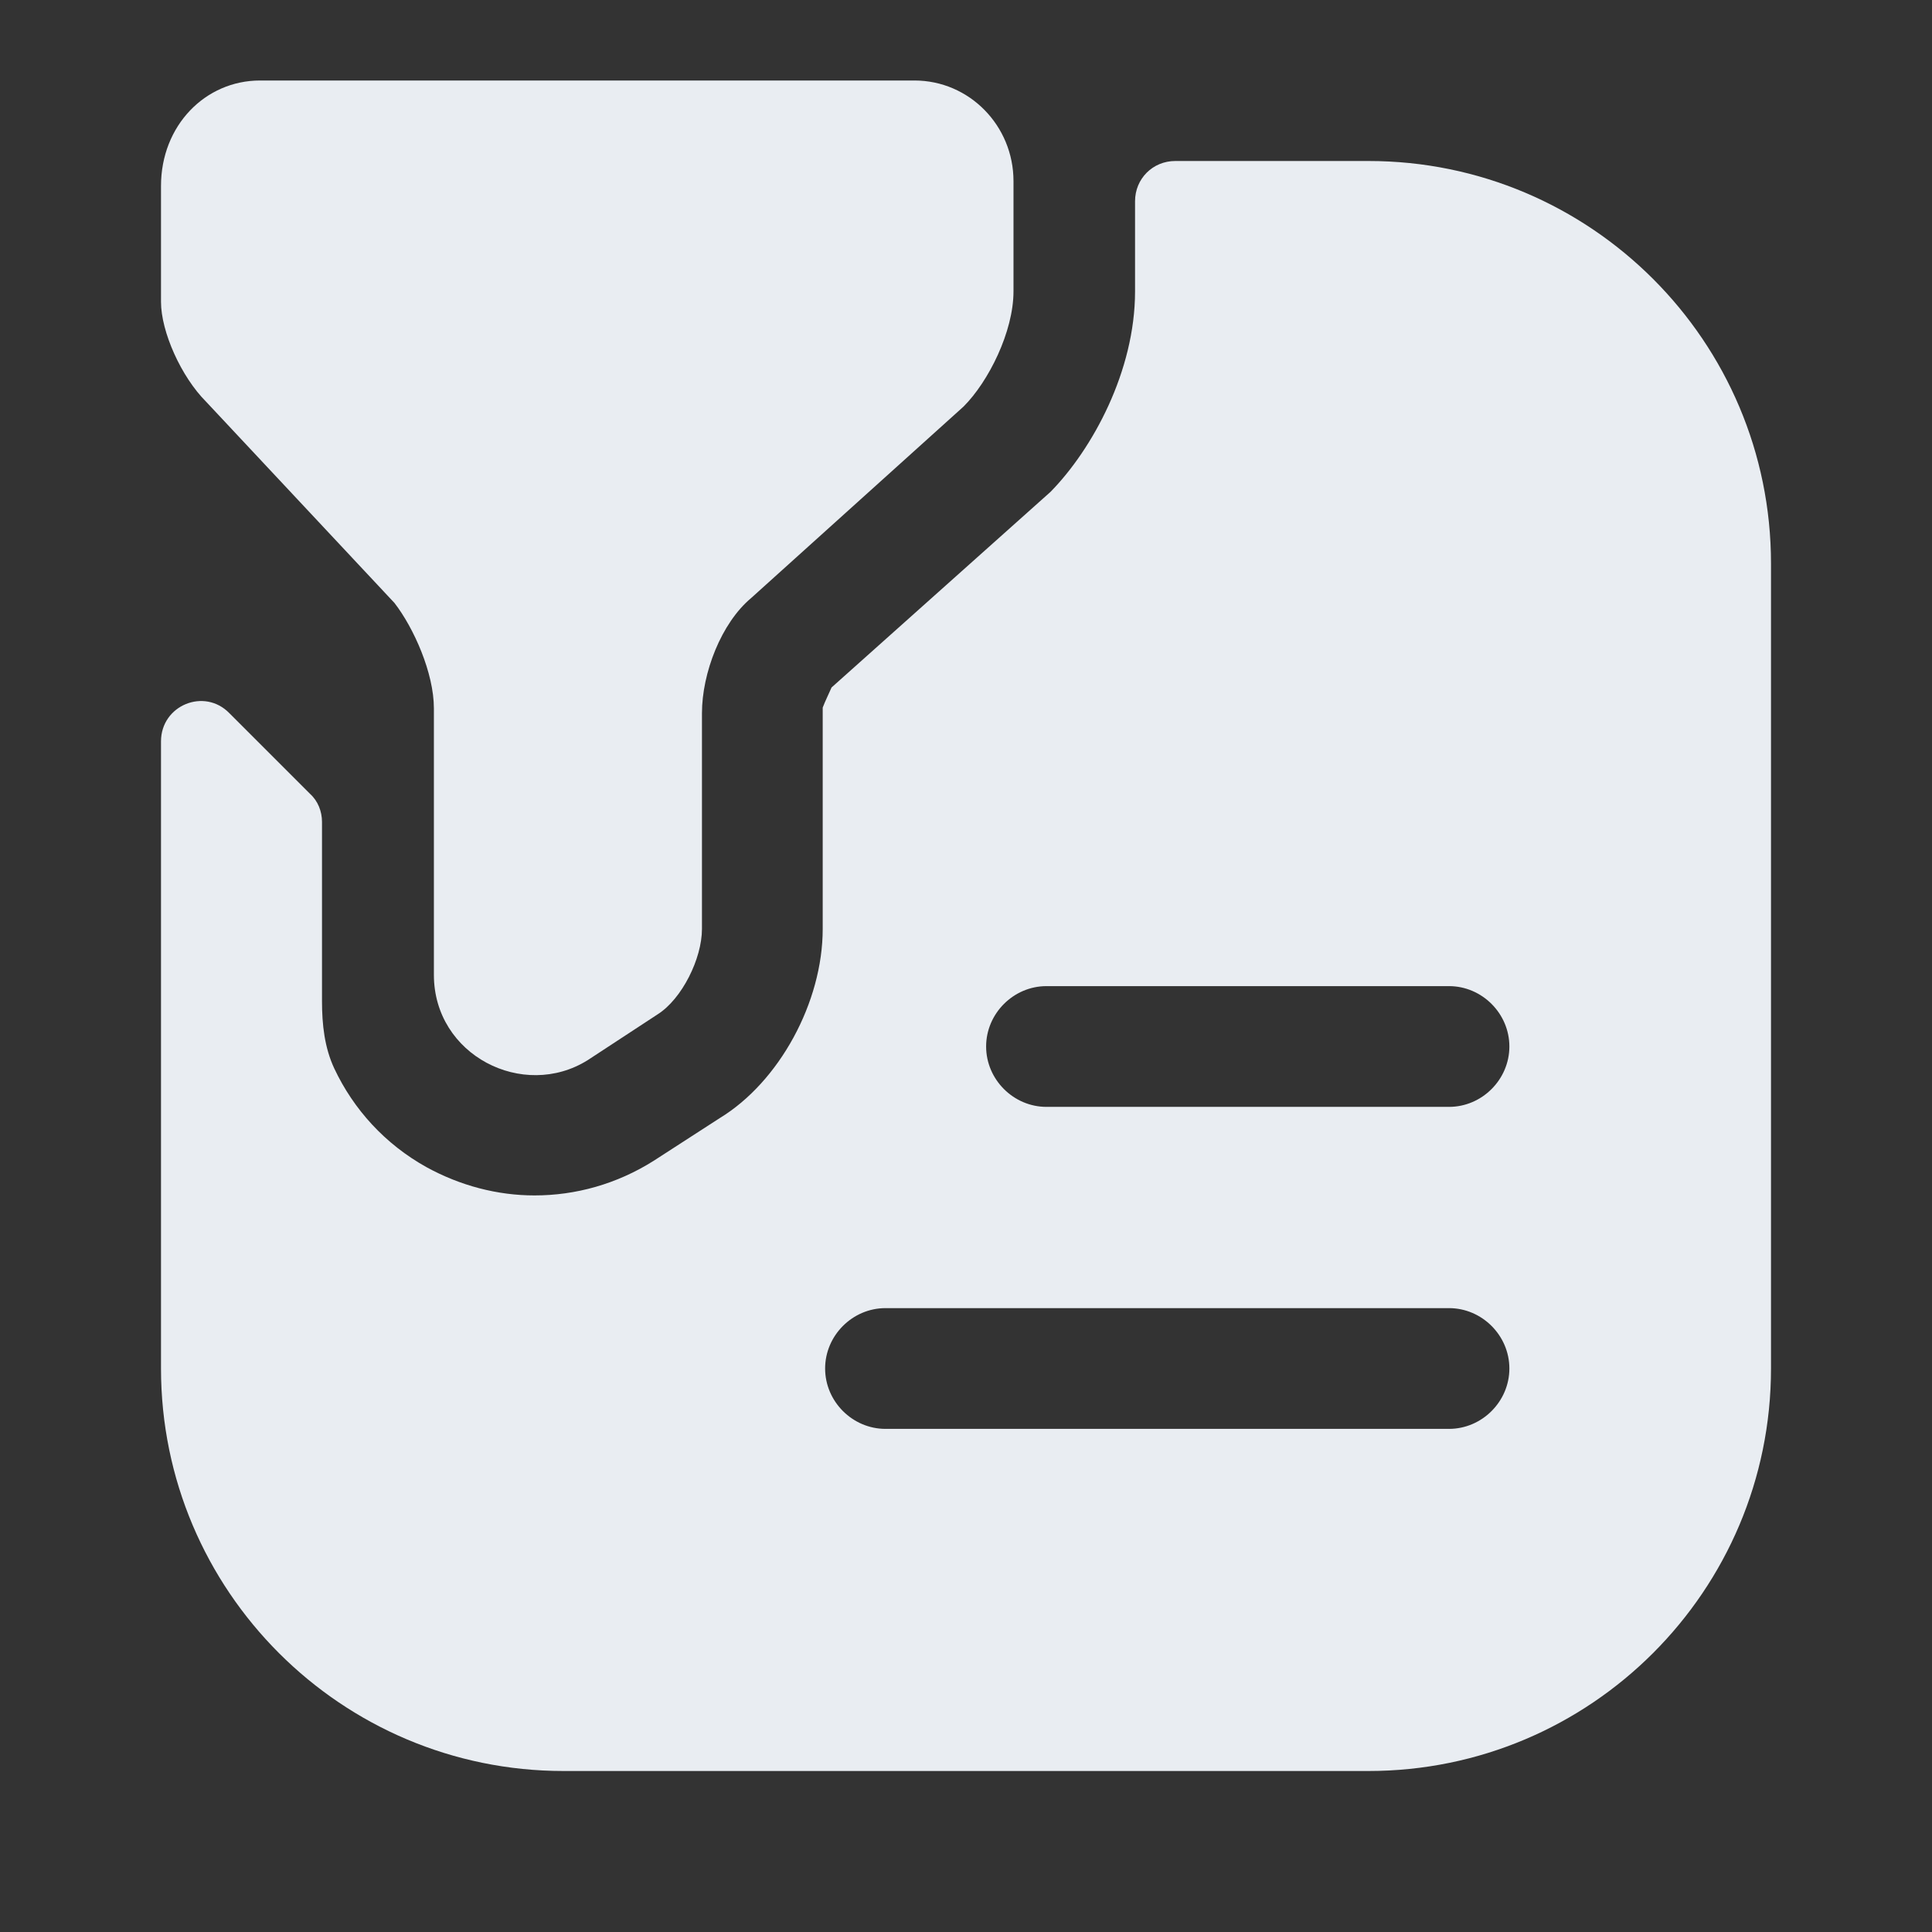 <svg width="24" height="24" viewBox="0 0 24 24" fill="none" xmlns="http://www.w3.org/2000/svg">
<rect x="0" y="0" width="24" height="24" fill="#333333" stroke="none"/>
<path d="M3.23 1H11.36C12.04 1 12.59 1.56 12.59 2.25V3.62C12.59 4.12 12.28 4.74 11.97 5.05L9.33 7.43C8.96 7.74 8.72 8.36 8.72 8.86V11.54C8.72 11.91 8.47 12.41 8.17 12.6L7.3 13.17C6.5 13.67 5.39 13.11 5.39 12.11V8.8C5.39 8.36 5.14 7.8 4.9 7.49L2.56 4.99C2.25 4.68 2 4.12 2 3.75V2.31C2 1.56 2.55 1 3.23 1Z" fill="#E9EDF2"/>
<path d="M17 2H14.6C14.32 2 14.1 2.22 14.1 2.5C14.1 2.98 14.1 3.62 14.1 3.62C14.1 4.61 13.57 5.58 13.05 6.11L10.33 8.54C10.3 8.61 10.25 8.71 10.22 8.79V11.54C10.22 12.45 9.68 13.44 8.94 13.89L8.12 14.42C7.66 14.71 7.15 14.85 6.64 14.85C6.18 14.85 5.72 14.73 5.3 14.5C4.783 14.213 4.392 13.781 4.153 13.274C4.031 13.014 4 12.725 4 12.438V10.21C4 10.08 3.95 9.95 3.85 9.86L2.85 8.86C2.54 8.54 2 8.76 2 9.21V17C2 19.76 4.24 22 7 22H17C19.76 22 22 19.76 22 17V7C22 4.24 19.76 2 17 2ZM18 17.75H11C10.59 17.75 10.25 17.41 10.25 17C10.25 16.59 10.59 16.25 11 16.25H18C18.41 16.25 18.75 16.59 18.75 17C18.75 17.41 18.41 17.75 18 17.75ZM18 13.75H13C12.59 13.75 12.25 13.41 12.25 13C12.25 12.59 12.59 12.25 13 12.25H18C18.41 12.25 18.75 12.59 18.75 13C18.75 13.41 18.41 13.75 18 13.75Z" fill="#E9EDF2"/>
</svg>
